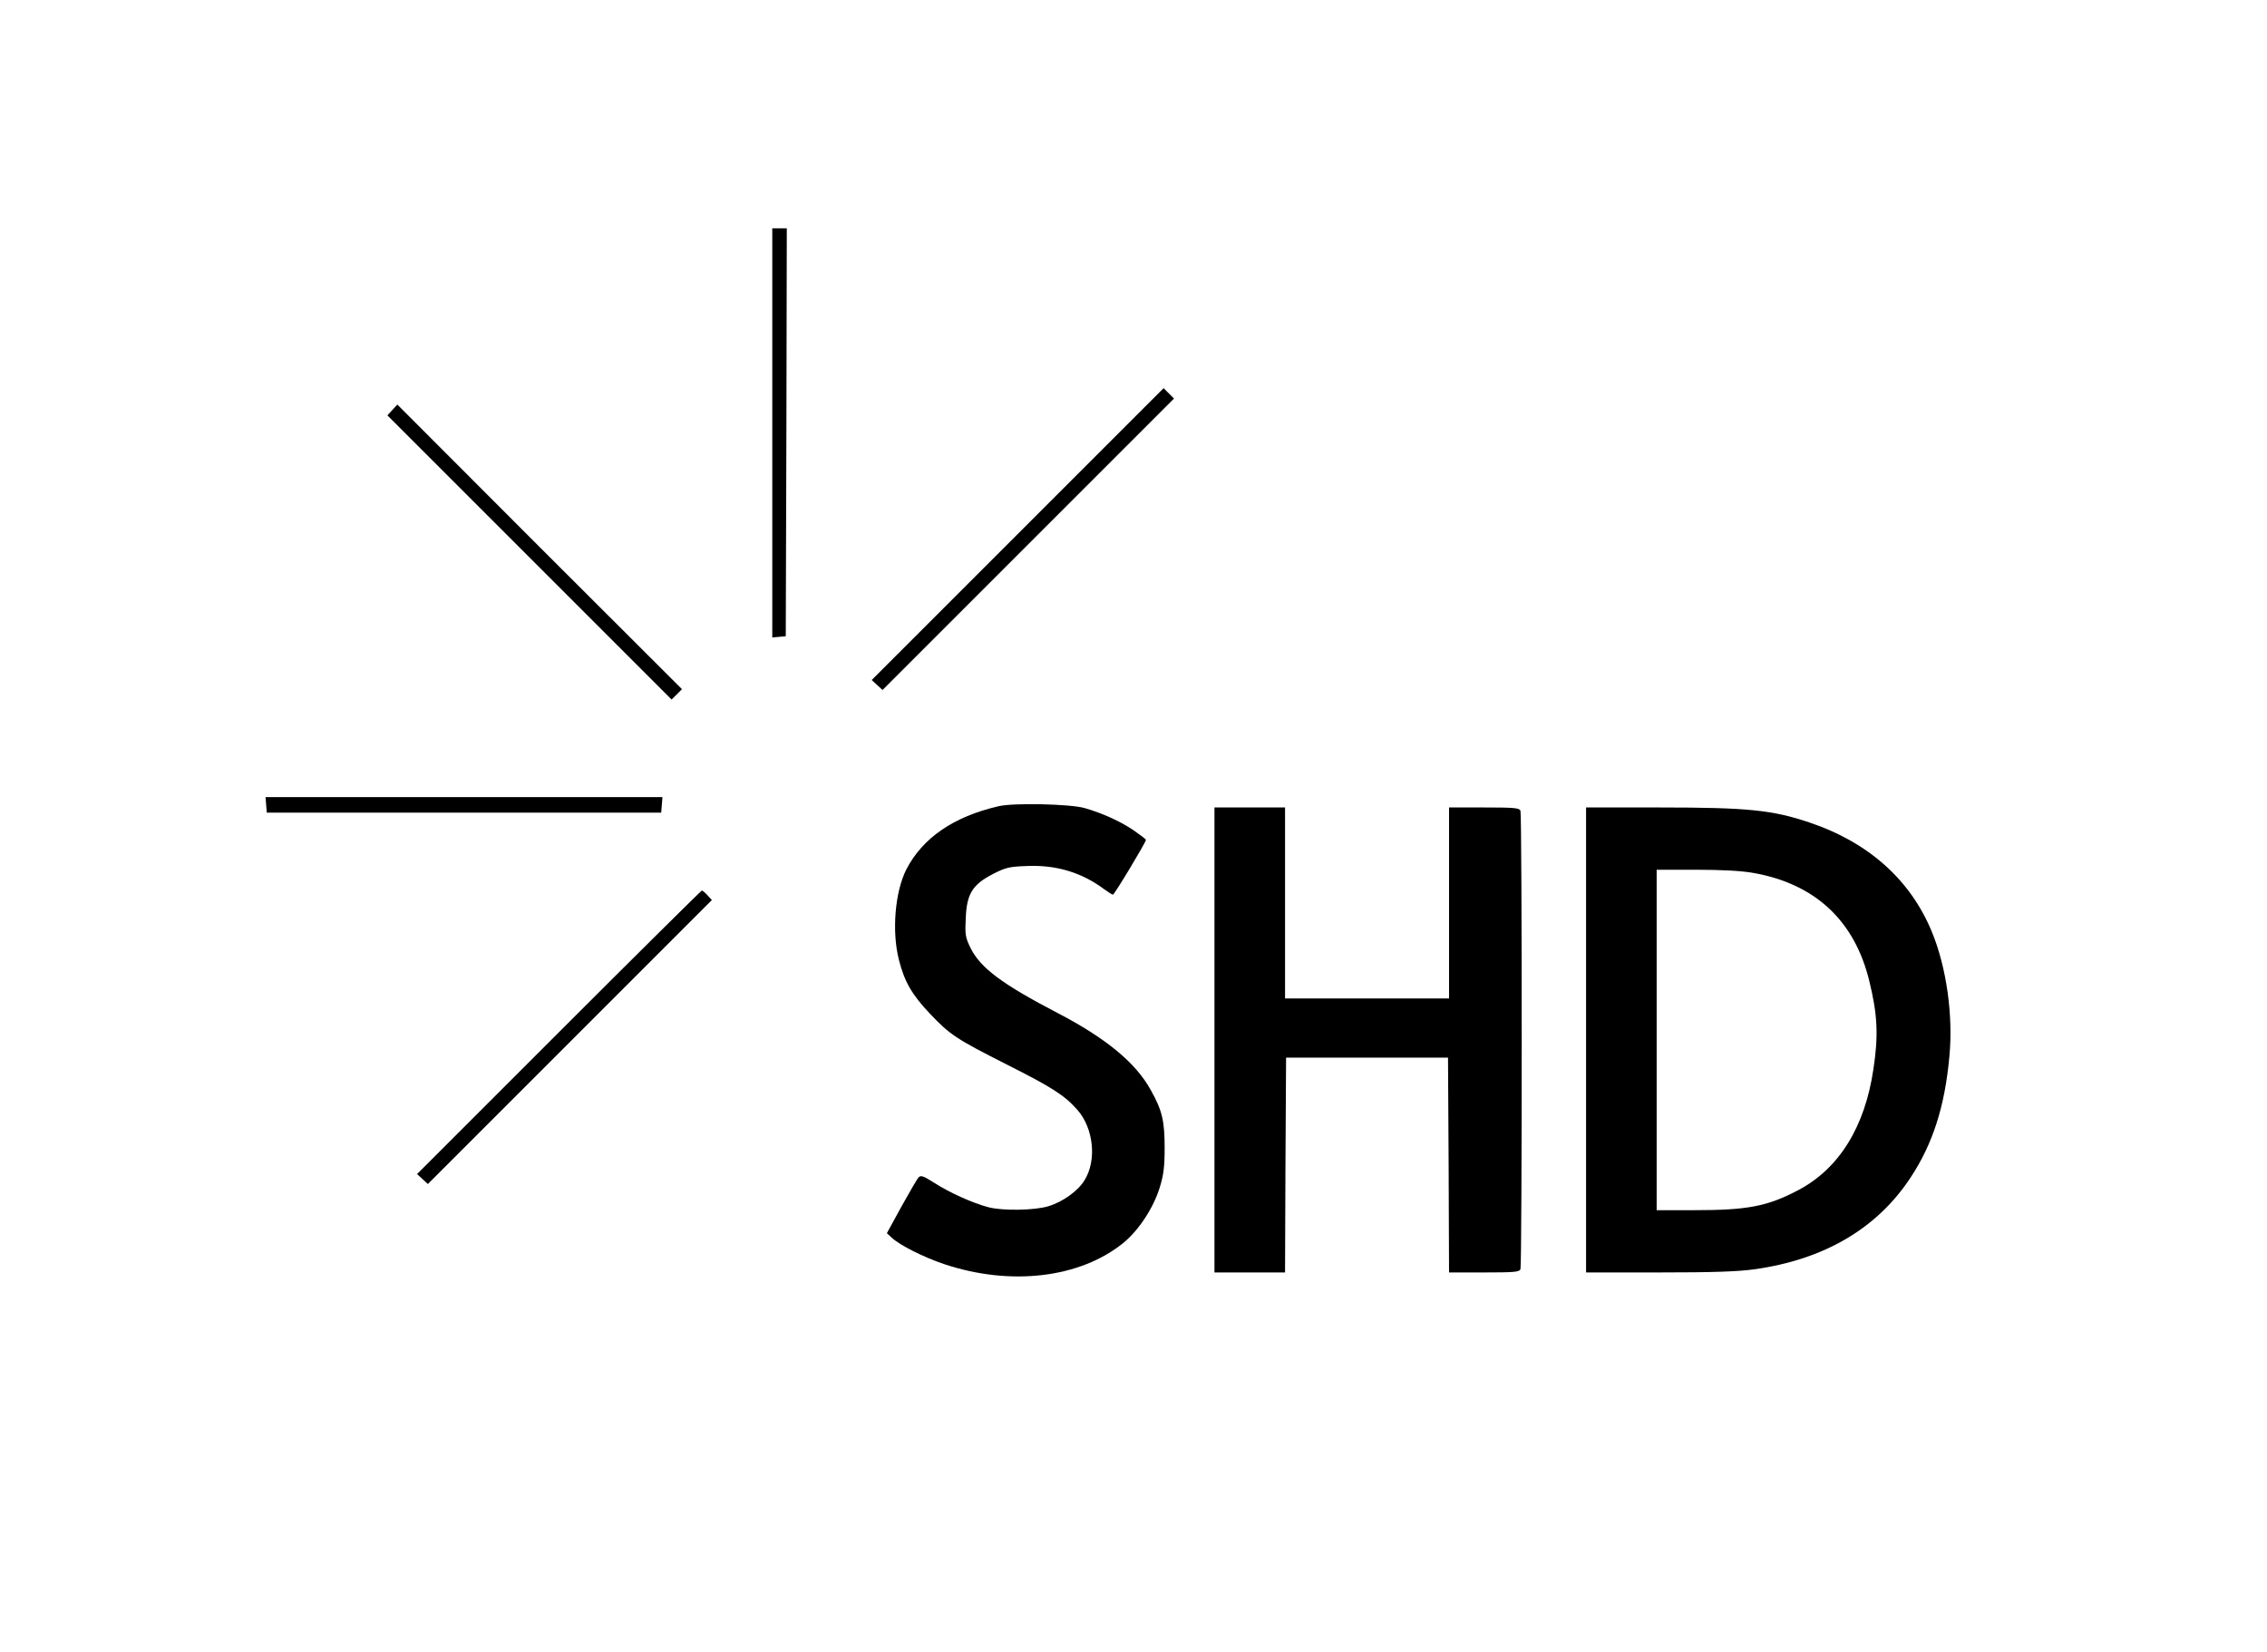 <?xml version="1.0" standalone="no"?>
<!DOCTYPE svg PUBLIC "-//W3C//DTD SVG 20010904//EN"
 "http://www.w3.org/TR/2001/REC-SVG-20010904/DTD/svg10.dtd">
<svg version="1.0" xmlns="http://www.w3.org/2000/svg"
 width="1092pt" height="796pt" viewBox="0 0 1092 796"
 preserveAspectRatio="xMidYMid meet">

<g transform="translate(0,796) scale(0.1,-0.1)"
fill="#000000" stroke="none">
<path d="M3720 5874 l0 -985 33 3 32 3 3 983 2 982 -35 0 -35 0 0 -986z"/>
<path d="M4902 5387 l-703 -703 26 -24 26 -24 702 702 702 702 -25 25 -25 25
-703 -703z"/>
<path d="M1890 5985 l-24 -26 684 -684 685 -685 25 25 25 25 -686 685 -685
686 -24 -26z"/>
<path d="M1282 4083 l3 -38 950 0 950 0 3 38 3 37 -956 0 -956 0 3 -37z"/>
<path d="M4810 4076 c-217 -50 -366 -153 -444 -304 -55 -108 -71 -299 -36
-436 27 -106 62 -167 150 -260 97 -102 126 -121 369 -244 220 -111 278 -148
341 -219 78 -89 94 -243 34 -339 -31 -51 -104 -104 -174 -125 -64 -20 -219
-23 -288 -5 -77 20 -190 71 -267 121 -47 30 -60 34 -70 23 -7 -7 -44 -71 -83
-141 l-70 -128 24 -22 c40 -37 152 -93 252 -127 321 -107 655 -67 864 103 74
61 144 168 174 265 19 62 24 99 24 192 0 131 -12 181 -67 279 -72 131 -215
249 -447 370 -269 140 -374 218 -422 316 -24 50 -26 63 -22 143 5 117 33 161
132 212 61 31 78 35 164 38 141 6 264 -32 371 -112 19 -14 38 -26 42 -26 7 0
159 253 159 264 0 3 -28 24 -61 47 -64 43 -148 81 -234 106 -69 20 -343 26
-415 9z"/>
<path d="M5850 2950 l0 -1120 170 0 170 0 2 518 3 517 390 0 390 0 3 -517 2
-518 169 0 c145 0 170 2 175 16 8 20 8 2188 0 2208 -5 14 -30 16 -175 16
l-169 0 0 -460 0 -460 -395 0 -395 0 0 460 0 460 -170 0 -170 0 0 -1120z"/>
<path d="M7640 2950 l0 -1120 350 0 c261 0 377 4 460 15 337 47 592 197 753
442 107 162 165 342 187 583 19 198 -14 430 -84 600 -103 251 -305 432 -591
528 -178 60 -298 72 -717 72 l-358 0 0 -1120z m804 805 c298 -52 489 -229 560
-520 40 -162 45 -264 20 -426 -41 -279 -166 -479 -361 -582 -150 -79 -245 -97
-500 -97 l-183 0 0 820 0 820 189 0 c123 0 218 -5 275 -15z"/>
<path d="M2692 2987 l-683 -683 26 -24 26 -24 684 684 684 684 -21 23 c-12 13
-24 23 -27 23 -3 0 -313 -307 -689 -683z"/>
</g>
</svg>
